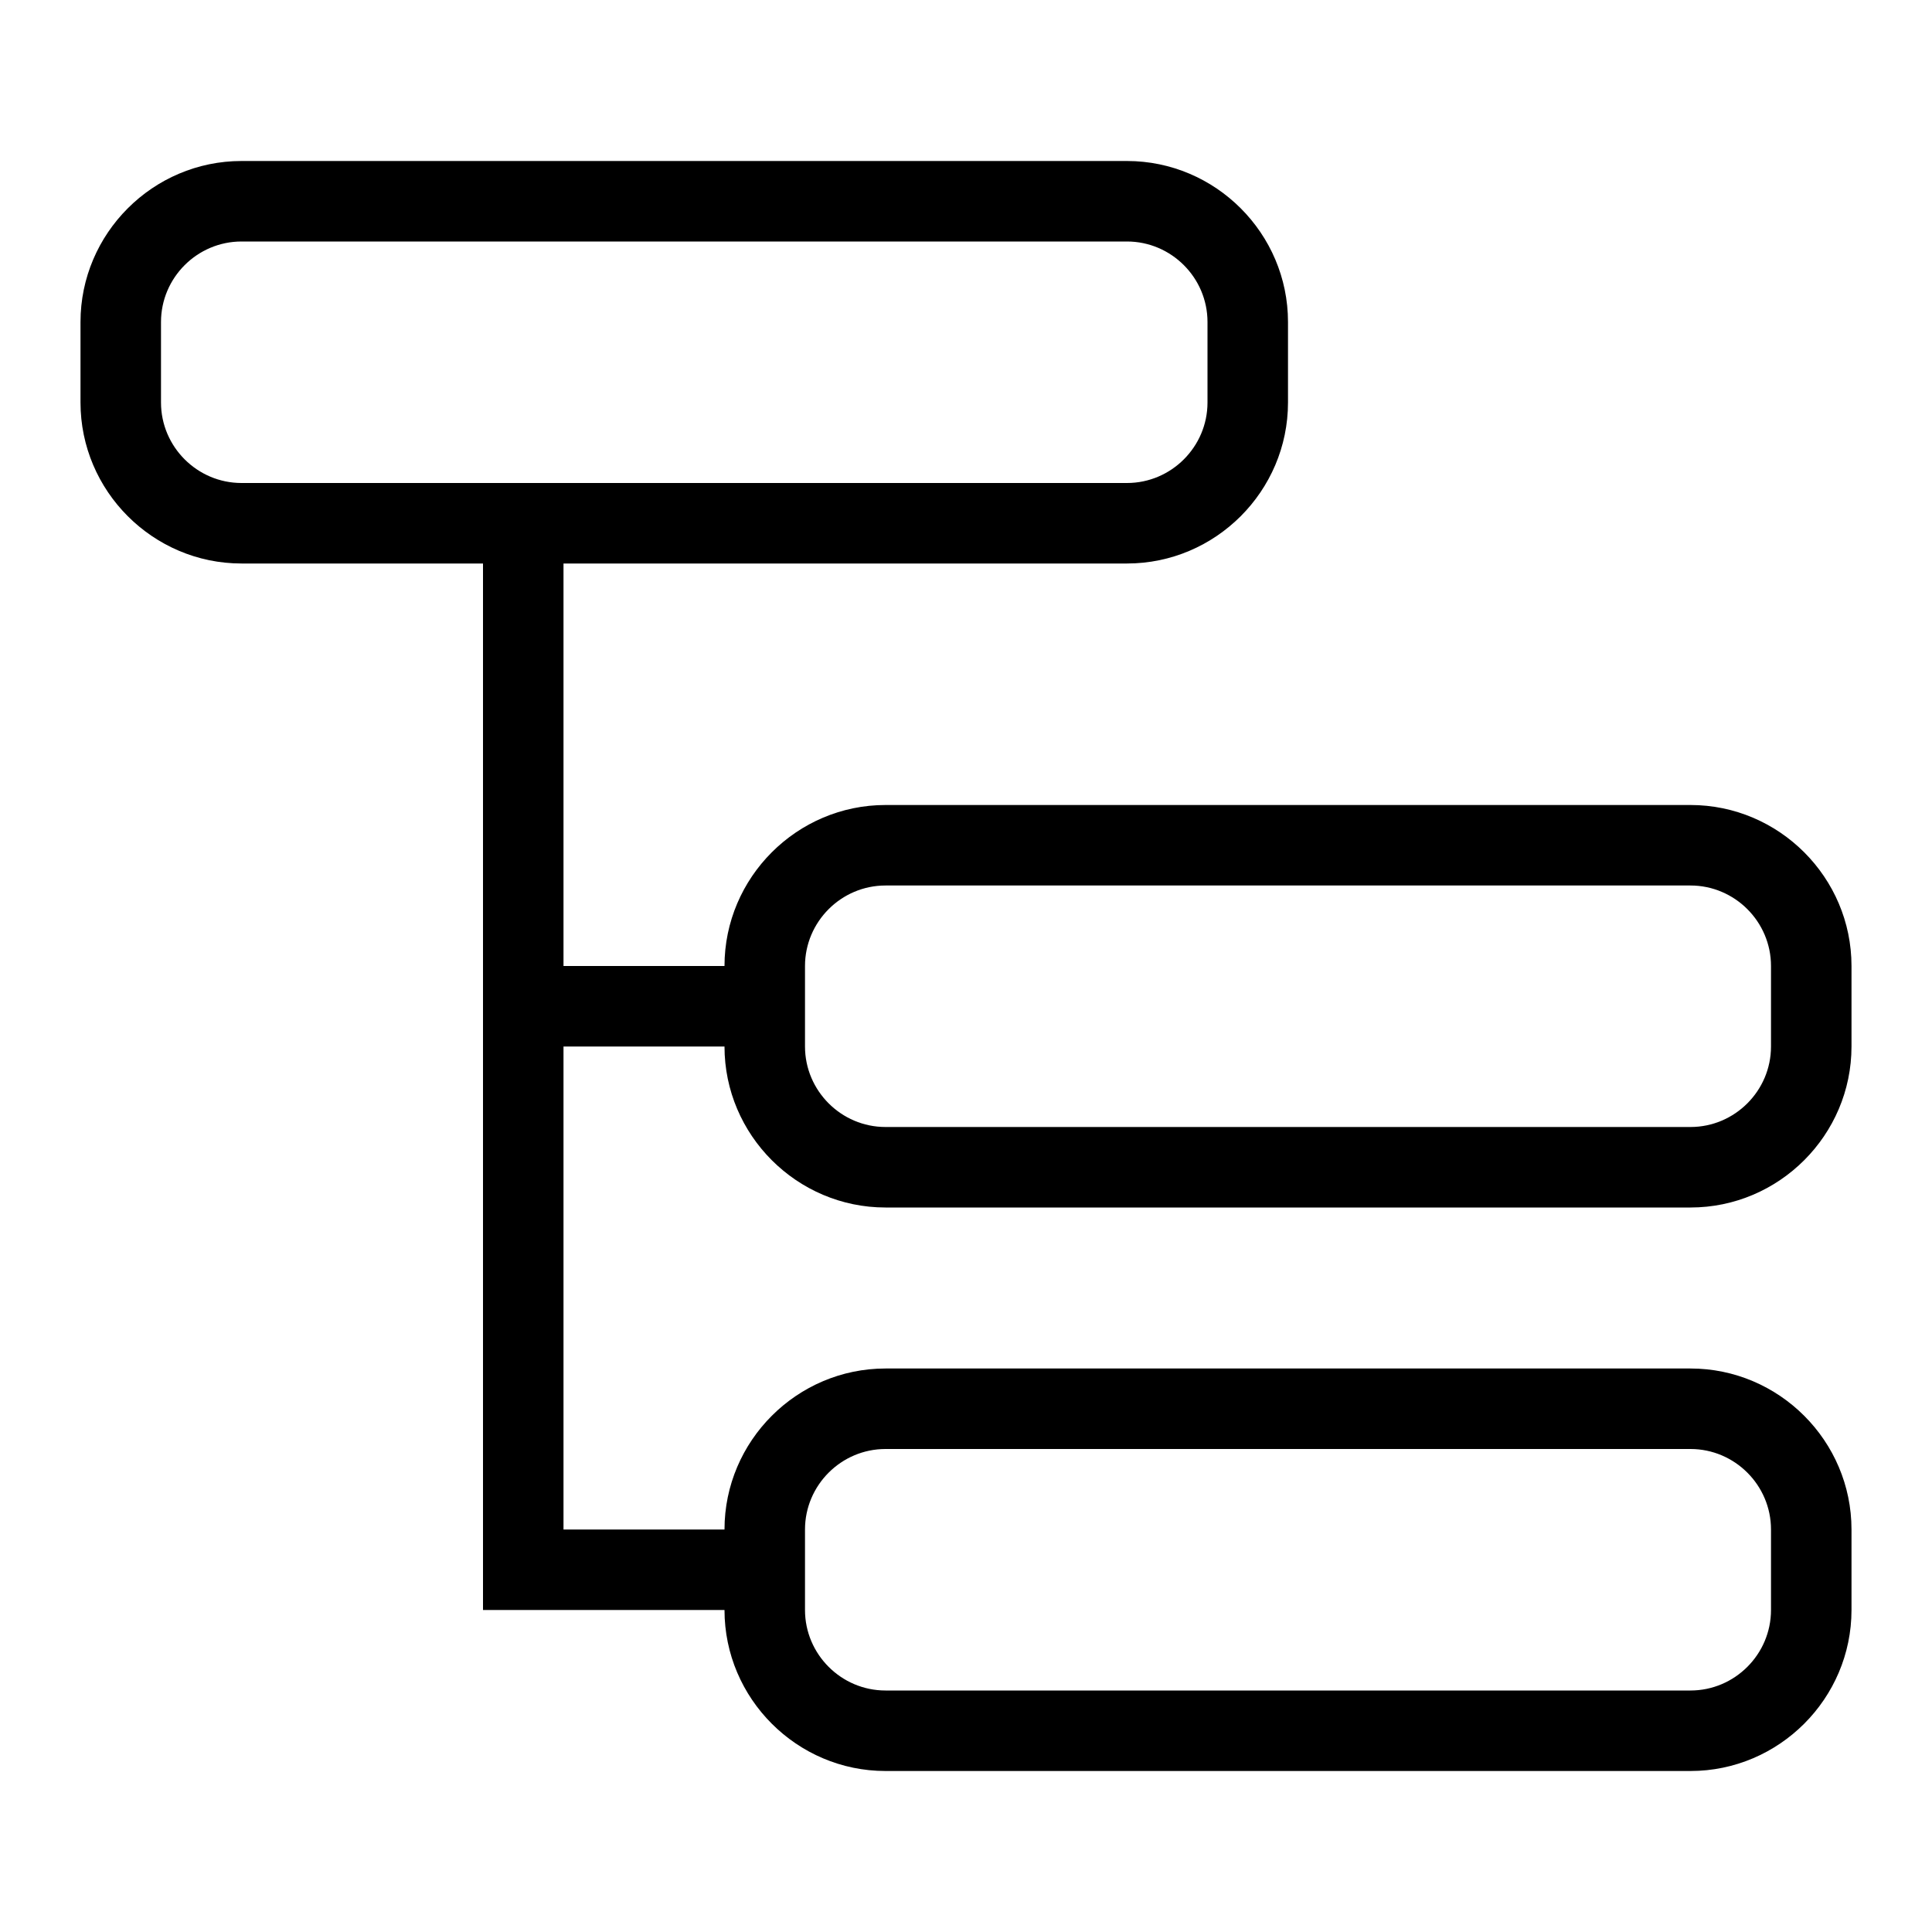 <svg width="24" height="24" viewBox="0 0 24 24" fill="none" xmlns="http://www.w3.org/2000/svg">
    <path d="M9 13C9 14.1 9.9 15 11 15H21C22.1 15 23 14.1 23 13V12C23 10.9 22.1 10 21 10H11C9.9 10 9 10.9 9 12H7V7H14C15.1 7 16 6.1 16 5V4C16 2.9 15.1 2 14 2H3C1.9 2 1 2.9 1 4V5C1 6.1 1.9 7 3 7H6V20H9C9 21.1 9.9 22 11 22H21C22.1 22 23 21.1 23 20V19C23 17.9 22.1 17 21 17H11C9.9 17 9 17.9 9 19H7V13H9ZM10 12C10 11.45 10.45 11 11 11H21C21.55 11 22 11.45 22 12V13C22 13.55 21.55 14 21 14H11C10.45 14 10 13.55 10 13V12ZM3 6C2.45 6 2 5.55 2 5V4C2 3.45 2.45 3 3 3H14C14.55 3 15 3.45 15 4V5C15 5.55 14.55 6 14 6H3ZM11 18H21C21.55 18 22 18.45 22 19V20C22 20.55 21.55 21 21 21H11C10.45 21 10 20.55 10 20V19C10 18.45 10.45 18 11 18Z" fill="black"/>
</svg>
